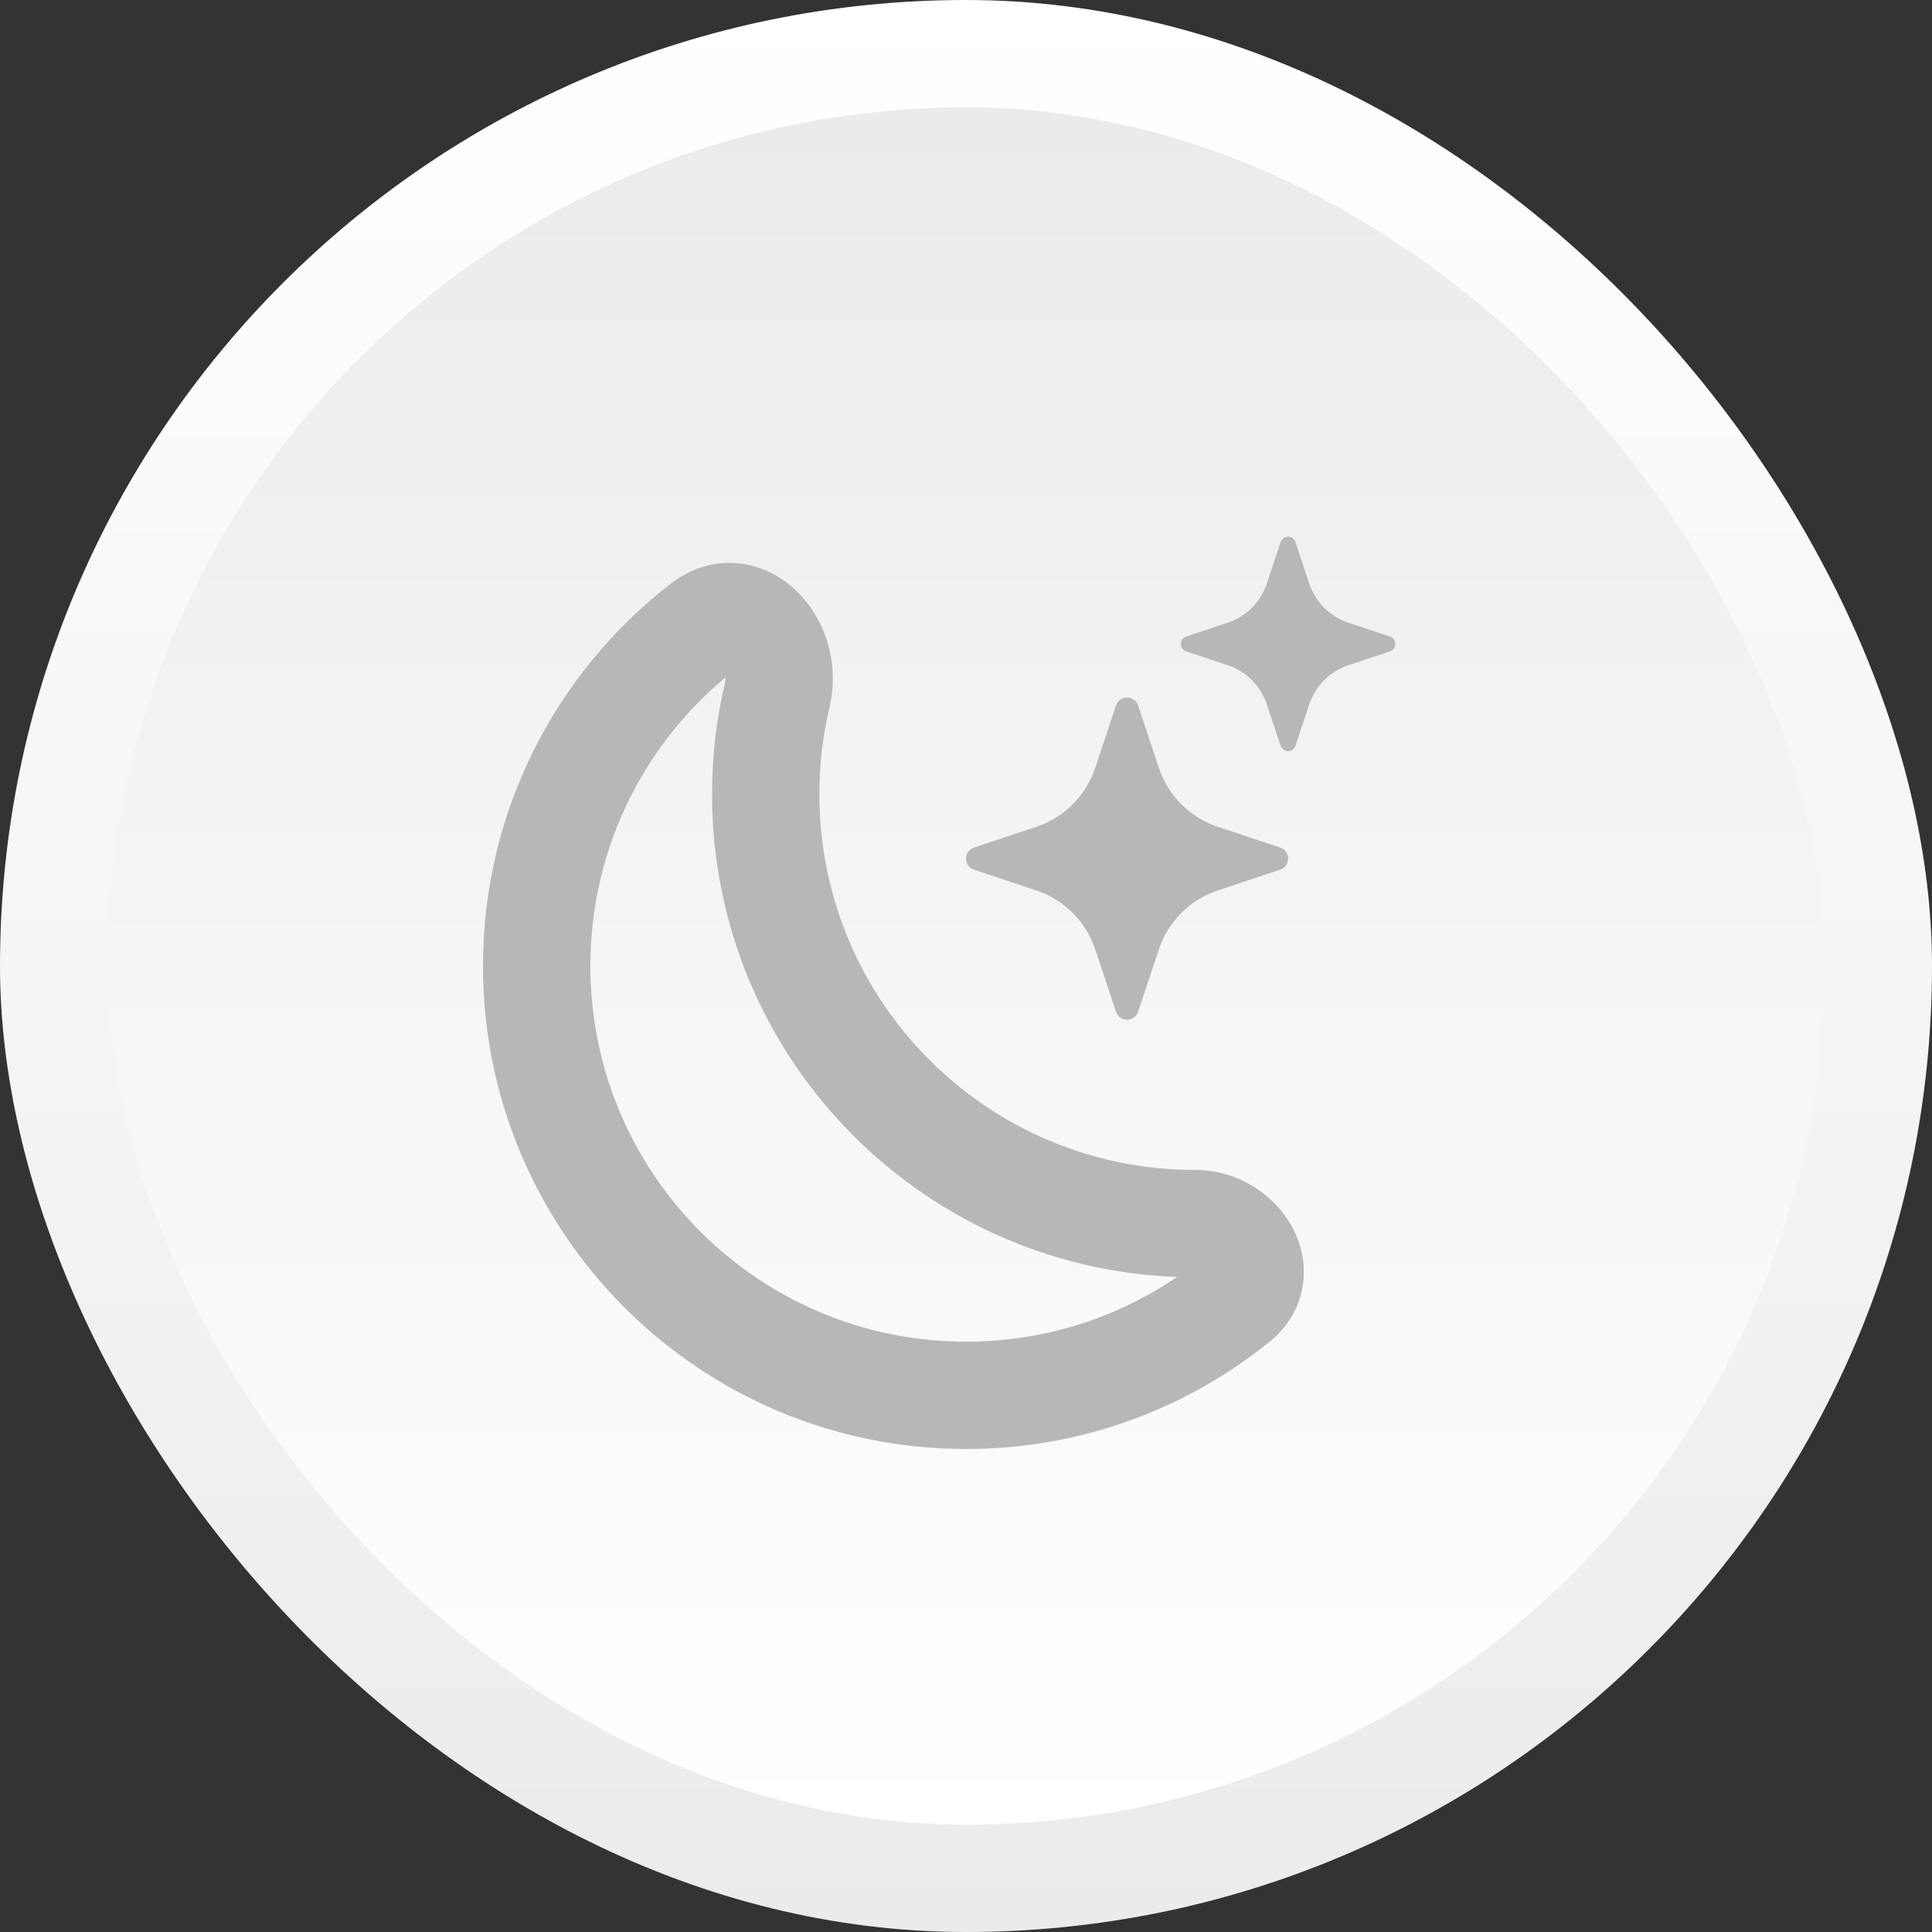 <svg width="36" height="36" viewBox="0 0 36 36" fill="none" xmlns="http://www.w3.org/2000/svg">
<rect x="0" y="0" width="36" height="36" fill="#333333" stroke="none"/>
<rect width="36" height="36" rx="18" fill="url(#paint0_linear_1223_137)"/>
<rect x="34" y="34" width="32" height="32" rx="16" transform="rotate(-180 34 34)" fill="url(#paint1_linear_1223_137)"/>
<path d="M20.795 13.147C20.809 13.103 20.837 13.066 20.874 13.039C20.911 13.012 20.955 12.998 21.001 12.998C21.047 12.998 21.091 13.012 21.128 13.039C21.165 13.066 21.193 13.103 21.207 13.147L21.594 14.309C21.767 14.827 22.173 15.233 22.691 15.406L23.853 15.793C23.897 15.807 23.934 15.835 23.961 15.872C23.988 15.909 24.002 15.953 24.002 15.999C24.002 16.045 23.988 16.089 23.961 16.126C23.934 16.163 23.897 16.191 23.853 16.205L22.691 16.592C22.436 16.677 22.203 16.821 22.013 17.011C21.823 17.201 21.679 17.434 21.594 17.689L21.207 18.851C21.193 18.895 21.165 18.932 21.128 18.959C21.091 18.986 21.047 19 21.001 19C20.955 19 20.911 18.986 20.874 18.959C20.837 18.932 20.809 18.895 20.795 18.851L20.408 17.689C20.323 17.434 20.179 17.201 19.989 17.011C19.799 16.821 19.566 16.677 19.311 16.592L18.149 16.205C18.105 16.191 18.068 16.163 18.041 16.126C18.014 16.089 18 16.045 18 15.999C18 15.953 18.014 15.909 18.041 15.872C18.068 15.835 18.105 15.807 18.149 15.793L19.311 15.406C19.566 15.321 19.799 15.177 19.989 14.987C20.179 14.796 20.323 14.564 20.408 14.309L20.795 13.147ZM23.864 10.098C23.874 10.069 23.893 10.044 23.917 10.027C23.942 10.009 23.971 10 24.001 10C24.032 10 24.061 10.009 24.085 10.027C24.11 10.044 24.128 10.069 24.138 10.098L24.396 10.872C24.511 11.218 24.782 11.489 25.128 11.604L25.902 11.862C25.931 11.871 25.956 11.89 25.973 11.915C25.991 11.939 26 11.969 26 11.999C26 12.029 25.991 12.058 25.973 12.083C25.956 12.107 25.931 12.126 25.902 12.136L25.128 12.394C24.958 12.45 24.803 12.546 24.676 12.673C24.549 12.8 24.453 12.955 24.396 13.126L24.138 13.9C24.128 13.928 24.11 13.953 24.085 13.97C24.061 13.988 24.032 13.997 24.001 13.997C23.971 13.997 23.942 13.988 23.917 13.97C23.893 13.953 23.874 13.928 23.864 13.9L23.606 13.126C23.55 12.955 23.454 12.8 23.327 12.673C23.2 12.546 23.045 12.45 22.874 12.394L22.1 12.136C22.072 12.126 22.047 12.107 22.029 12.083C22.012 12.058 22.003 12.029 22.003 11.999C22.003 11.969 22.012 11.939 22.029 11.915C22.047 11.89 22.072 11.871 22.1 11.862L22.874 11.604C23.22 11.489 23.491 11.218 23.606 10.872L23.864 10.098V10.098Z" fill="#B7B7B7"/>
<path d="M23.029 24.224L23.658 25.001L23.029 24.224ZM22.268 21.8C18.402 21.8 15.268 18.666 15.268 14.8H13.268C13.268 19.771 17.297 23.8 22.268 23.8V21.8ZM15.268 14.8C15.268 14.239 15.333 13.696 15.457 13.176L13.511 12.714C13.351 13.384 13.268 14.083 13.268 14.8H15.268ZM11.001 18C11.001 15.745 12.065 13.739 13.724 12.457L12.5 10.875C10.373 12.519 9 15.099 9 18H11.001ZM18.001 25C14.135 25 11.001 21.866 11.001 18H9C9 22.971 13.03 27 18.001 27V25ZM22.4 23.446C21.198 24.419 19.669 25 18.001 25V27C20.143 27 22.112 26.251 23.658 25.001L22.4 23.446ZM15.457 13.176C15.647 12.371 15.383 11.555 14.867 11.038C14.601 10.773 14.234 10.552 13.788 10.5C13.325 10.446 12.875 10.585 12.5 10.875L13.724 12.457C13.728 12.454 13.713 12.466 13.677 12.477C13.641 12.488 13.598 12.492 13.556 12.487C13.471 12.477 13.441 12.44 13.452 12.452C13.463 12.463 13.489 12.497 13.505 12.554C13.521 12.608 13.523 12.663 13.511 12.714L15.457 13.176ZM22.268 23.8C22.28 23.8 22.294 23.804 22.308 23.812C22.325 23.822 22.327 23.83 22.32 23.819C22.314 23.808 22.285 23.75 22.298 23.652C22.305 23.603 22.321 23.556 22.345 23.515C22.368 23.475 22.392 23.453 22.4 23.446L23.658 25.001C23.999 24.725 24.222 24.349 24.28 23.921C24.336 23.509 24.229 23.127 24.055 22.824C23.716 22.233 23.045 21.8 22.268 21.8V23.8Z" fill="#B7B7B7"/>
<defs>
<linearGradient id="paint0_linear_1223_137" x1="18" y1="0" x2="18" y2="36" gradientUnits="userSpaceOnUse">
<stop stop-color="white"/>
<stop offset="1" stop-color="#EBEBEB"/>
</linearGradient>
<linearGradient id="paint1_linear_1223_137" x1="50" y1="34" x2="50" y2="66" gradientUnits="userSpaceOnUse">
<stop stop-color="white"/>
<stop offset="1" stop-color="#EBEBEB"/>
</linearGradient>
</defs>
</svg>
